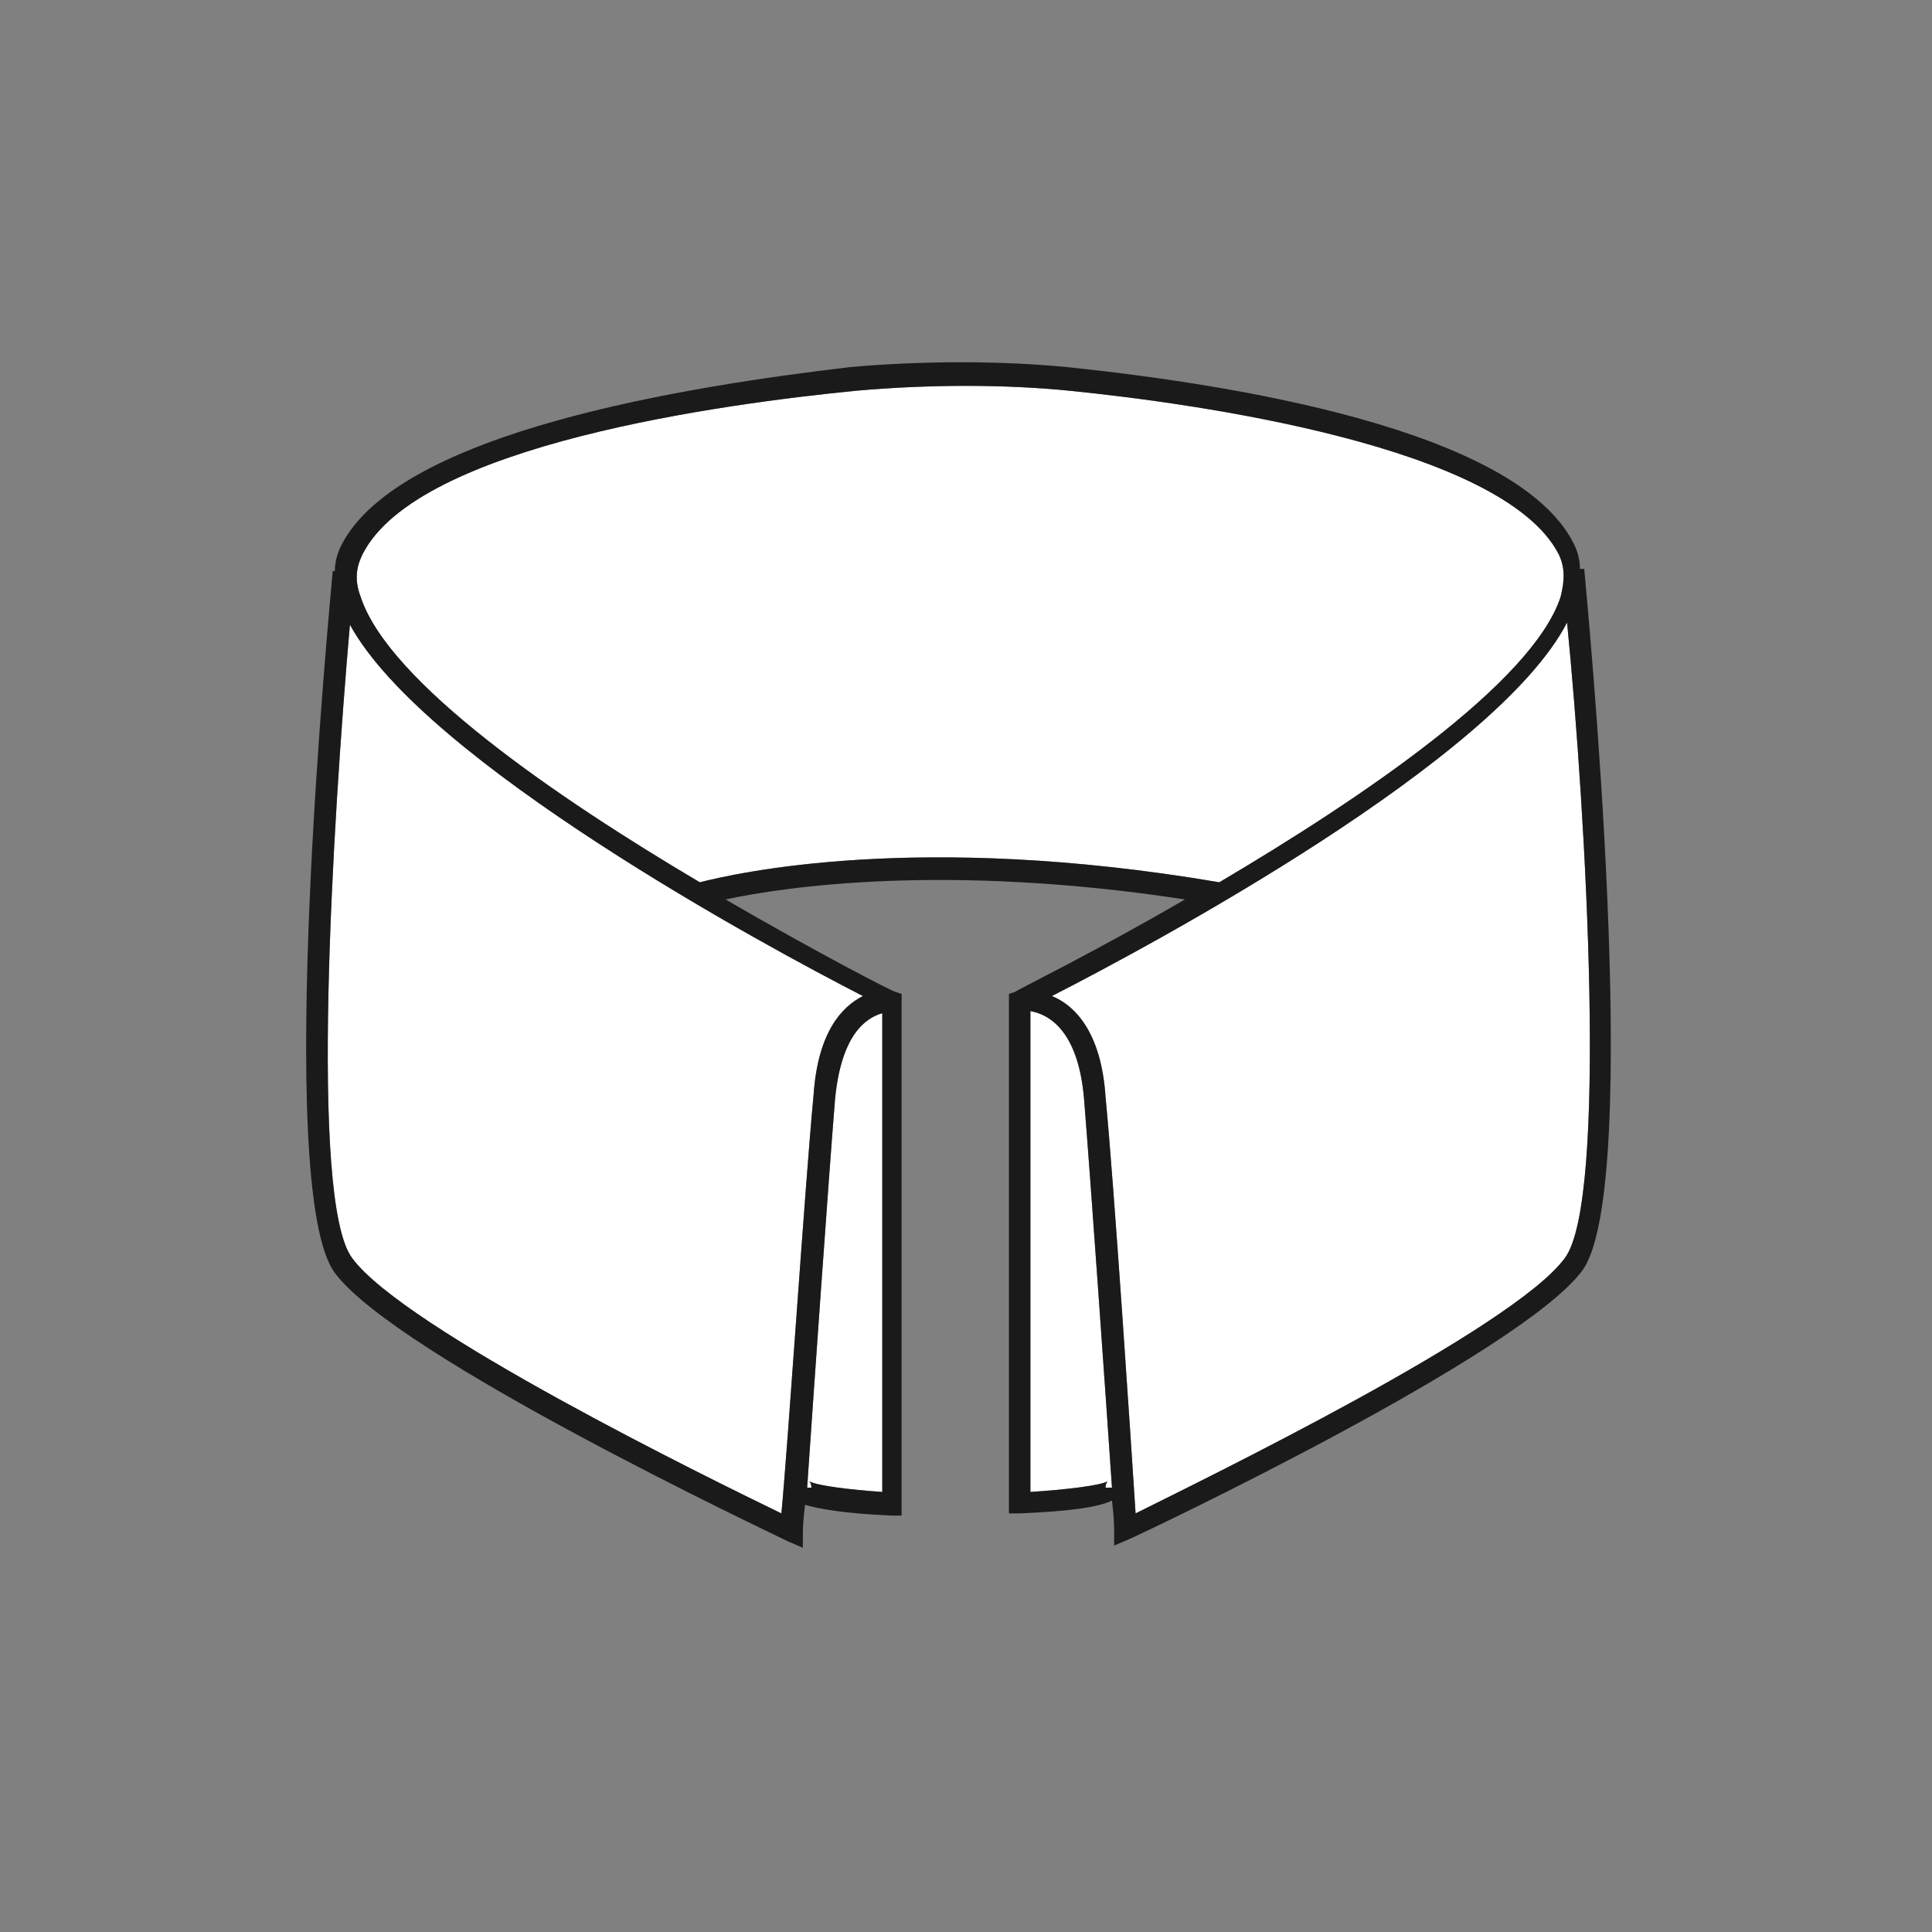<?xml version="1.0" encoding="utf-8"?>
<!-- Generator: Adobe Illustrator 20.1.0, SVG Export Plug-In . SVG Version: 6.00 Build 0)  -->
<svg version="1.1" id="Calque_1" xmlns="http://www.w3.org/2000/svg" xmlns:xlink="http://www.w3.org/1999/xlink" x="0px" y="0px"
	 viewBox="0 0 90 90" style="enable-background:new 0 0 90 90;" xml:space="preserve">
<rect x="0" y="0" width="90" height="90" fill="#808080" stroke="none"/>
<style type="text/css">
	.st0{fill:#FFFFFF;}
	.st1{fill:#1A1A1A;}
</style>
<path class="st0" d="M36.4,70.5c-3.3-1.6-17.6-8.6-20-11.9c-2-2.7-0.9-20.3-0.1-29.5c3.5,6.4,19.4,15,23.9,17.3
	c-1,0.5-2.1,1.7-2.3,4.6C37.5,55.2,36.7,67.4,36.4,70.5z"/>
<path class="st0" d="M37.8,69.3h-0.2c0.3-4.4,1-14.4,1.3-18.1c0.3-3.1,1.5-3.8,2.2-4v22.3c-1.5-0.1-3.1-0.3-3.4-0.5
	C37.7,69,37.8,69.1,37.8,69.3z"/>
<path class="st0" d="M51.5,69.3c0-0.2,0.1-0.3,0.1-0.3c-0.3,0.2-2,0.4-3.6,0.5V47.1c0.5,0.1,2.2,0.5,2.5,4.1
	c0.3,3.7,1,13.7,1.3,18.1H51.5z"/>
<path class="st0" d="M72.9,58.6c-2.4,3.3-16.8,10.3-20,11.9c-0.2-3.1-1-15.3-1.4-19.4C51.3,48,50,46.8,49,46.4
	c4.7-2.4,20.7-11,24-17.4C73.9,38.1,74.9,55.9,72.9,58.6z"/>
<path class="st0" d="M32.6,41.1c-6.6-3.9-14.5-9.3-15.8-13.3c-0.3-0.8-0.2-1.4,0.1-2c2.6-5.1,16.9-7,23-7.6c3.4-0.3,6.9-0.3,9.9,0
	c6,0.6,20.2,2.6,22.8,7.6c0.3,0.6,0.3,1.2,0.1,2c-1.3,4-9.3,9.4-15.9,13.3C42.7,38.7,34.2,40.7,32.6,41.1z"/>
<title>TG</title>
<path class="st1" d="M73.8,26.5l-0.2,0c0-0.4-0.1-0.8-0.3-1.2c-2.7-5.3-15.9-7.4-23.6-8.2c-3.1-0.3-6.7-0.3-10.1,0
	C32,18,18.6,20.1,15.9,25.4c-0.2,0.4-0.3,0.8-0.3,1.2l-0.1,0c-0.1,1.2-2.8,28.8,0.1,32.7c2.9,3.9,20.3,12.1,21.1,12.5l0.7,0.3l0-0.7
	c0,0,0-0.5,0.1-1.3c0.7,0.2,1.8,0.4,4,0.5l0.5,0V46.3l-0.3-0.1c-0.1,0-3.6-1.8-7.9-4.3c2.8-0.6,10.3-1.7,21.4,0
	c-4.3,2.5-7.8,4.2-7.9,4.3L47,46.3v24.2l0.5,0c2.4-0.1,3.7-0.3,4.3-0.6c0.1,0.8,0.1,1.3,0.1,1.4l0,0.7l0.7-0.3
	c0.7-0.3,18.2-8.6,21.1-12.5C76.6,55.3,73.9,27.7,73.8,26.5z M36.4,70.5c-3.3-1.6-17.6-8.6-20-11.9c-2-2.7-0.9-20.3-0.1-29.5
	c3.5,6.4,19.4,15,23.9,17.3c-1,0.5-2.1,1.7-2.3,4.6C37.5,55.2,36.7,67.4,36.4,70.5z M37.8,69.3h-0.2c0.3-4.4,1-14.4,1.3-18.1
	c0.3-3.1,1.5-3.8,2.2-4v22.3c-1.5-0.1-3.1-0.3-3.4-0.5C37.7,69,37.8,69.1,37.8,69.3z M32.6,41.1c-6.6-3.9-14.5-9.3-15.8-13.3
	c-0.3-0.8-0.2-1.4,0.1-2c2.6-5.1,16.9-7,23-7.6c3.4-0.3,6.9-0.3,9.9,0c6,0.6,20.2,2.6,22.8,7.6c0.3,0.6,0.3,1.2,0.1,2
	c-1.3,4-9.3,9.4-15.9,13.3C42.7,38.7,34.2,40.7,32.6,41.1z M51.5,69.3c0-0.2,0.1-0.3,0.1-0.3c-0.3,0.2-2,0.4-3.6,0.5V47.1
	c0.5,0.1,2.2,0.5,2.5,4.1c0.3,3.7,1,13.7,1.3,18.1H51.5z M72.9,58.6c-2.4,3.3-16.8,10.3-20,11.9c-0.2-3.1-1-15.3-1.4-19.4
	C51.3,48,50,46.8,49,46.4c4.7-2.4,20.7-11,24-17.4C73.9,38.1,74.9,55.9,72.9,58.6z"/>
</svg>
